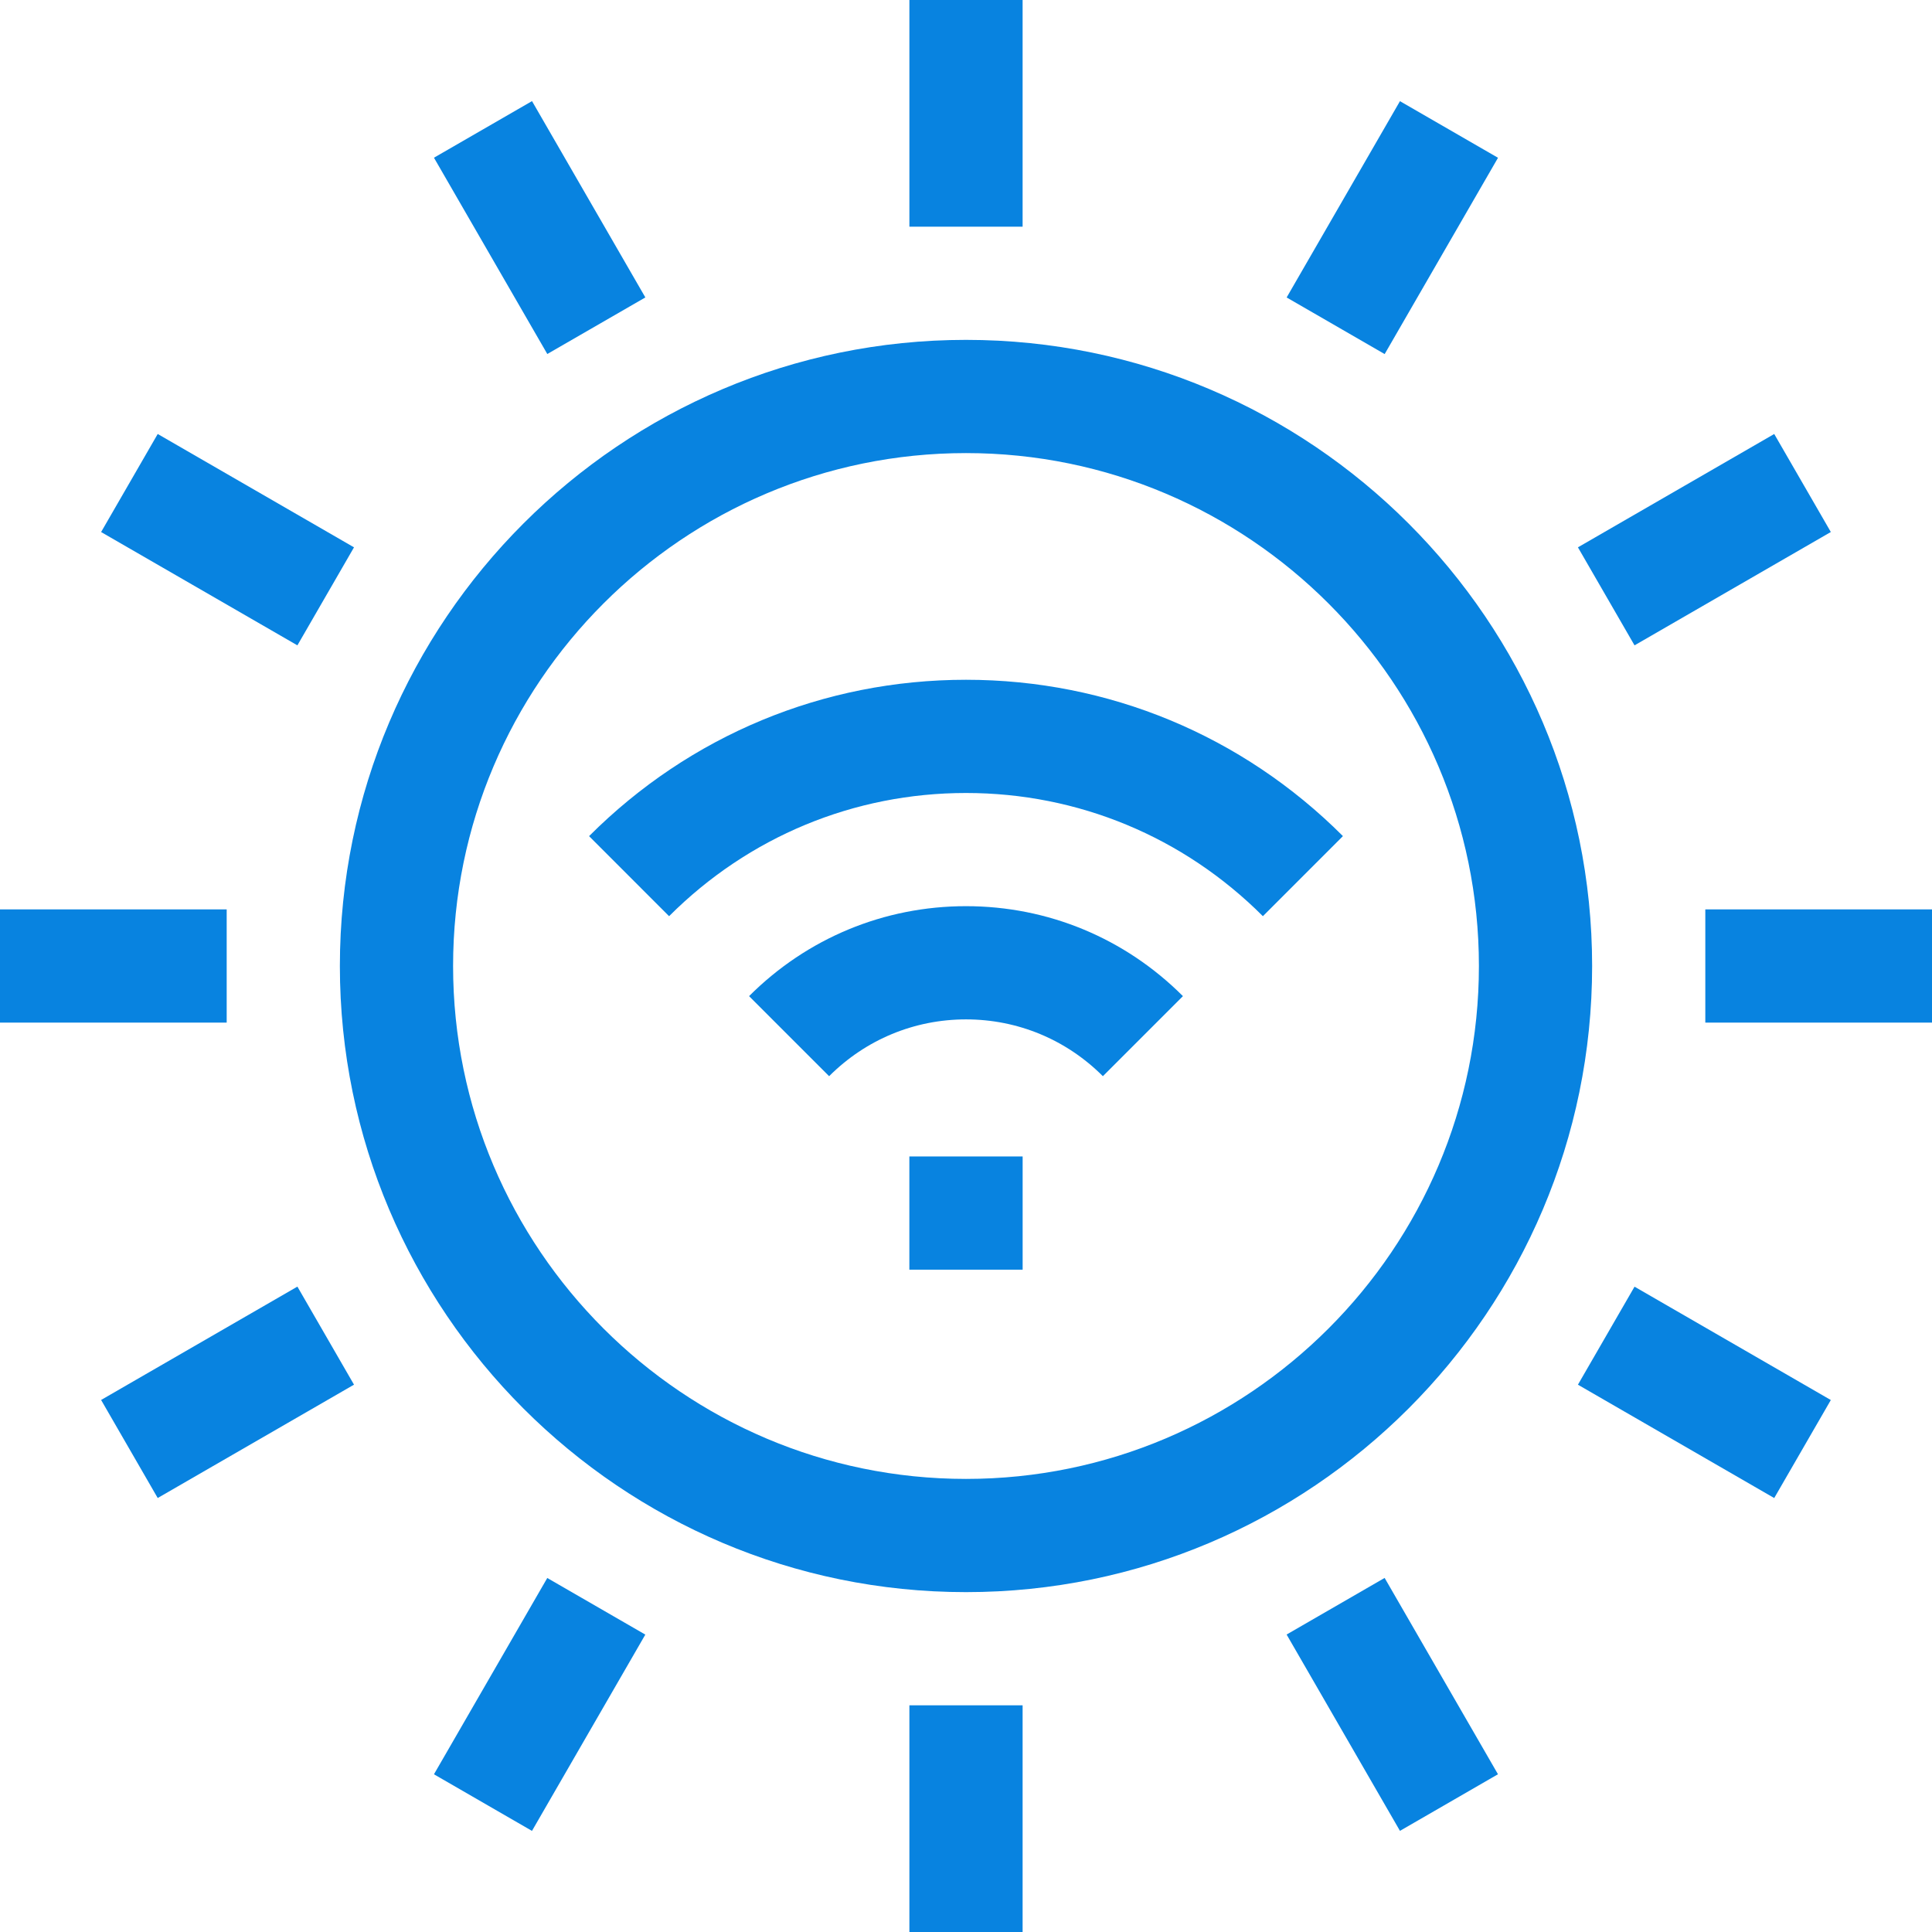 <svg width="60" height="60" viewBox="0 0 60 60" fill="none" xmlns="http://www.w3.org/2000/svg">
<path d="M30 49.445C19.278 49.445 10.555 40.722 10.555 30C10.555 19.278 19.278 10.555 30 10.555C40.722 10.555 49.445 19.278 49.445 30C49.445 40.722 40.722 49.445 30 49.445ZM30 14.071C21.217 14.071 14.071 21.216 14.071 30C14.071 38.783 21.217 45.929 30 45.929C38.783 45.929 45.929 38.783 45.929 30C45.929 21.216 38.783 14.071 30 14.071Z" fill="#0883E0"/>
<path d="M28.242 0H31.758V7.04H28.242V0Z" fill="#0883E0"/>
<path d="M13.477 4.898L16.522 3.14L20.042 9.237L16.997 10.994L13.477 4.898Z" fill="#0883E0"/>
<path d="M3.14 16.523L4.898 13.478L10.994 16.998L9.236 20.042L3.14 16.523Z" fill="#0883E0"/>
<path d="M0 28.242H7.04V31.758H0V28.242Z" fill="#0883E0"/>
<path d="M3.14 43.477L9.236 39.957L10.994 43.002L4.898 46.522L3.14 43.477Z" fill="#0883E0"/>
<path d="M13.477 55.102L16.996 49.006L20.041 50.764L16.521 56.86L13.477 55.102Z" fill="#0883E0"/>
<path d="M28.242 52.96H31.758V60H28.242V52.96Z" fill="#0883E0"/>
<path d="M39.957 50.762L43.001 49.004L46.521 55.101L43.477 56.859L39.957 50.762Z" fill="#0883E0"/>
<path d="M49.004 43.003L50.762 39.959L56.858 43.479L55.1 46.523L49.004 43.003Z" fill="#0883E0"/>
<path d="M52.96 28.242H60V31.758H52.96V28.242Z" fill="#0883E0"/>
<path d="M49.004 16.998L55.1 13.478L56.858 16.522L50.762 20.042L49.004 16.998Z" fill="#0883E0"/>
<path d="M39.958 9.238L43.477 3.142L46.522 4.9L43.002 10.996L39.958 9.238Z" fill="#0883E0"/>
<path d="M28.241 35.915H31.759V39.431H28.241V35.915Z" fill="#0883E0"/>
<path d="M25.749 33.422L23.263 30.936C25.065 29.134 27.458 28.142 30 28.142C32.543 28.142 34.935 29.134 36.737 30.936L34.251 33.422C33.113 32.284 31.604 31.658 30 31.658C28.397 31.658 26.887 32.284 25.749 33.422Z" fill="#0883E0"/>
<path d="M20.779 28.453L18.294 25.967C21.425 22.835 25.582 21.111 30 21.111C34.417 21.111 38.575 22.835 41.706 25.966L39.22 28.453C36.753 25.985 33.478 24.627 30 24.627C26.521 24.627 23.247 25.985 20.779 28.453Z" fill="#0883E0"/>
</svg>
